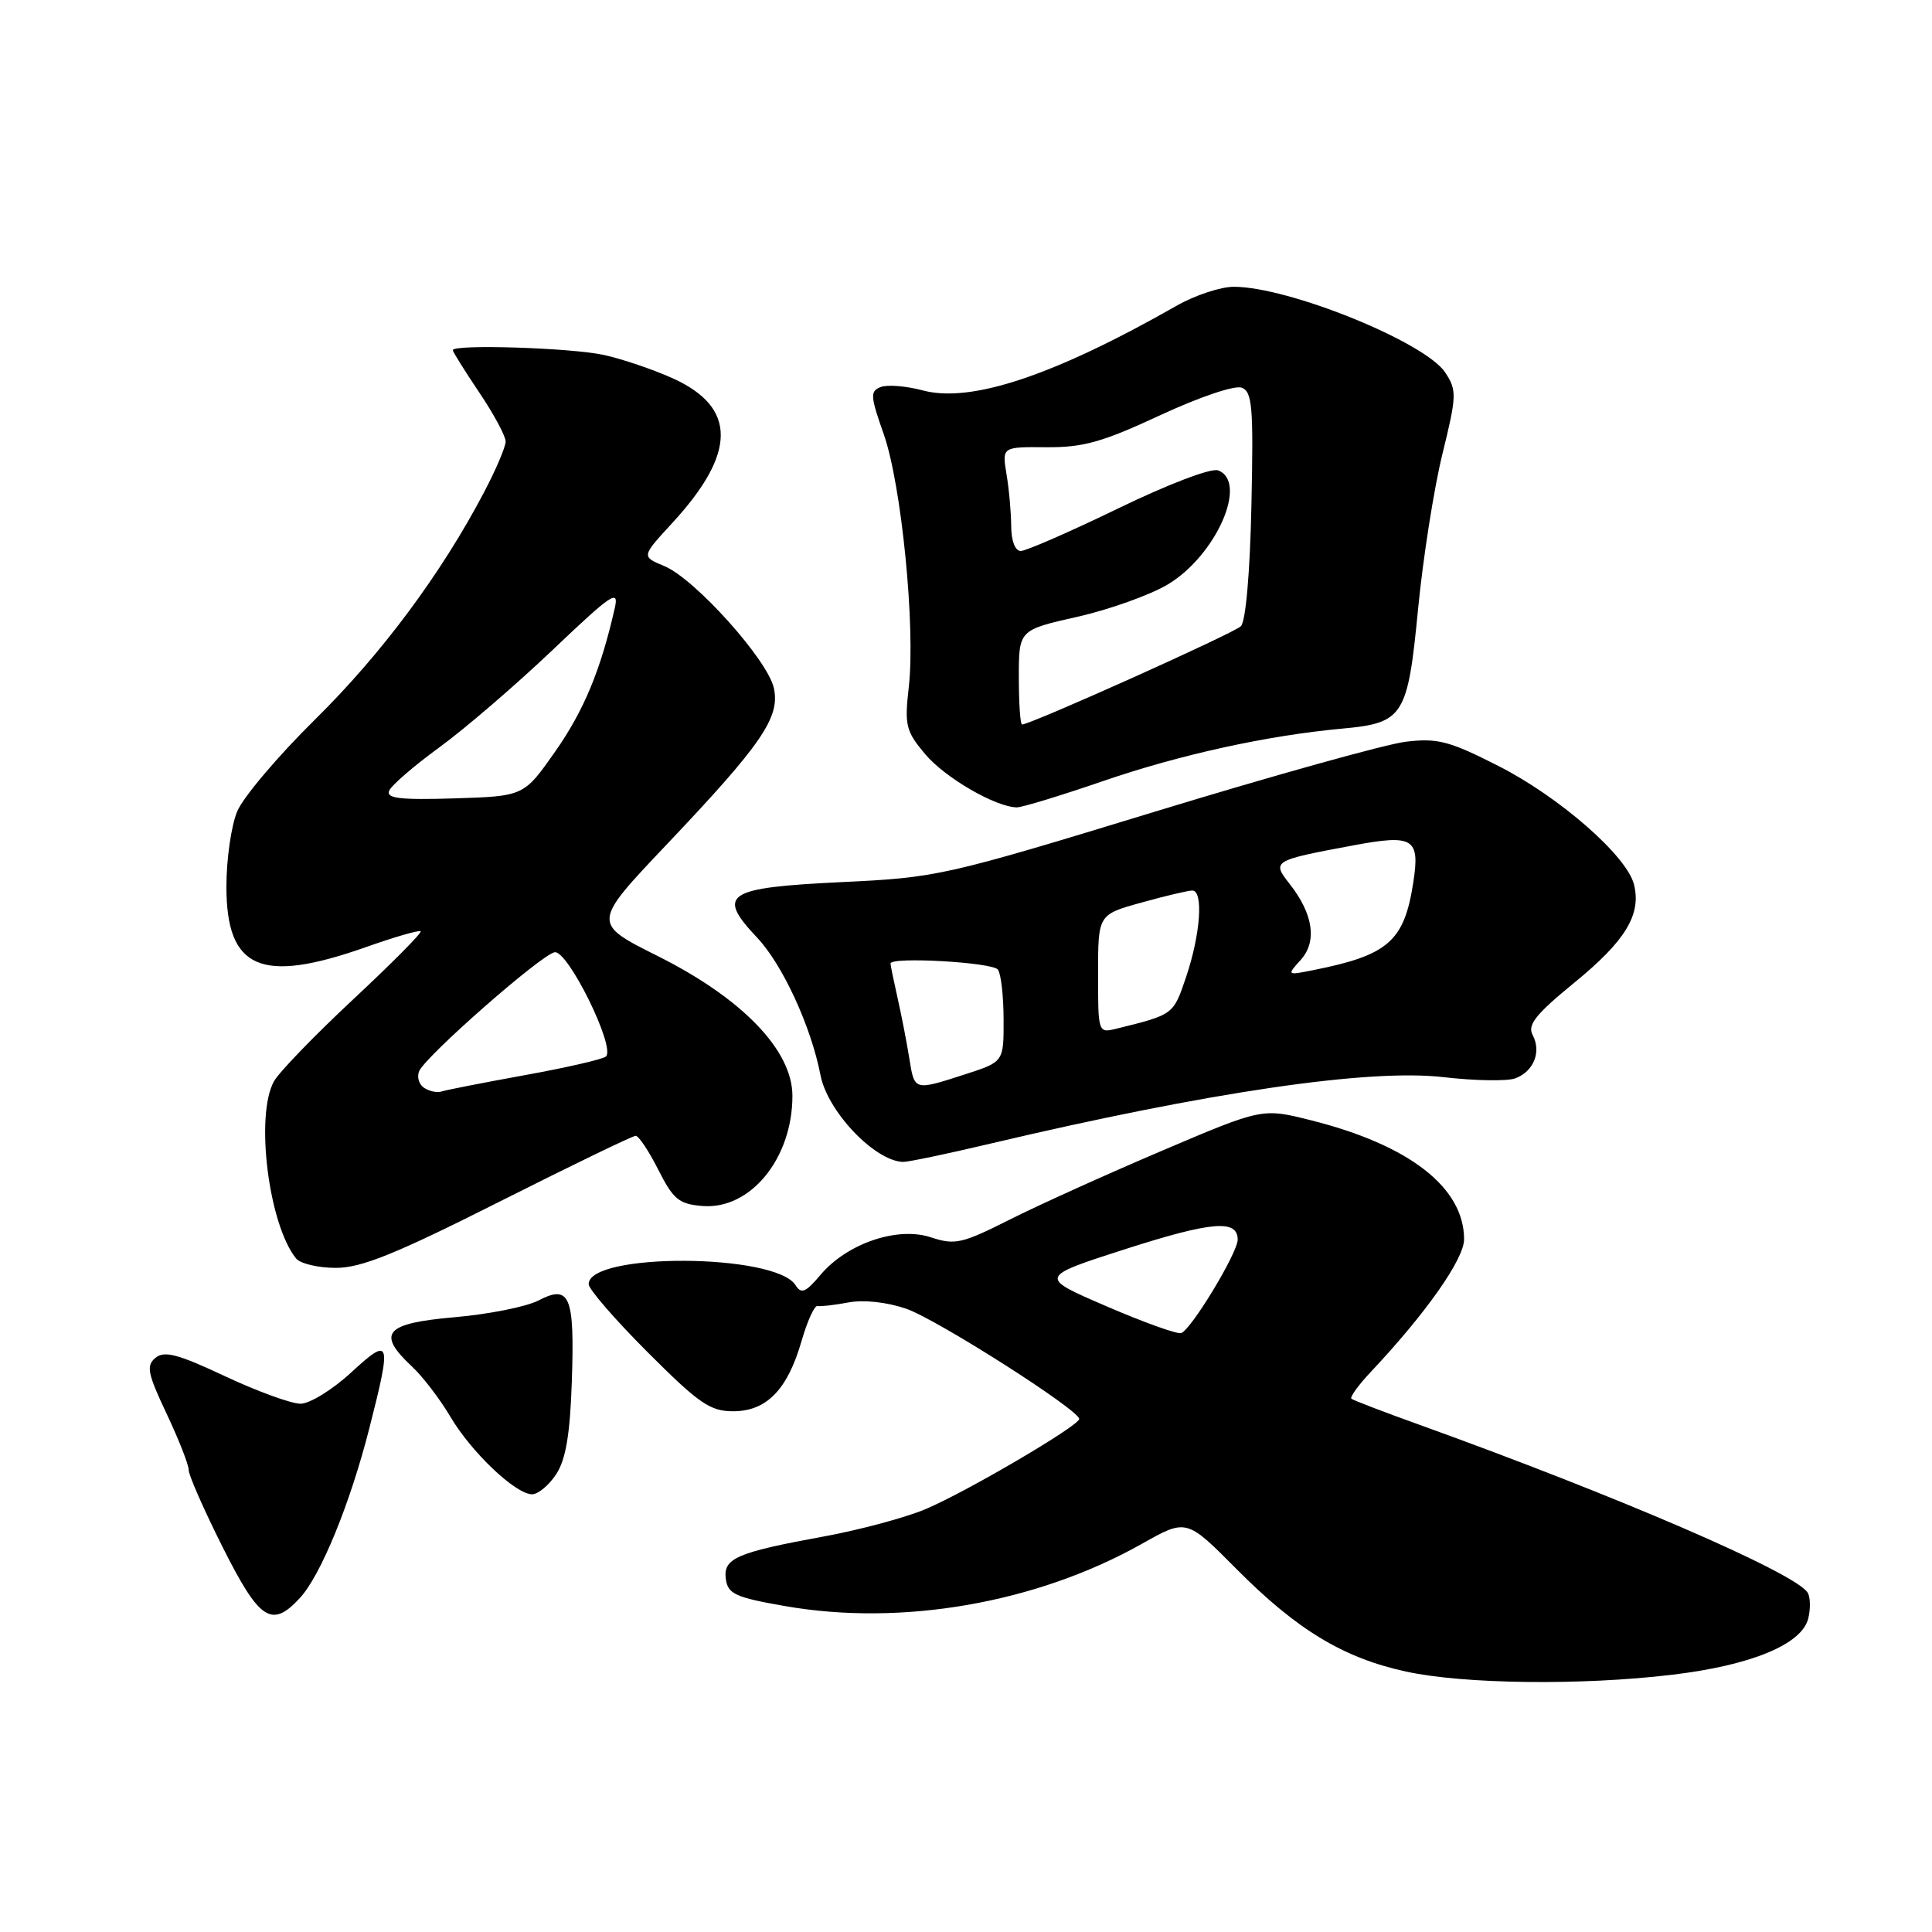 <?xml version="1.0" encoding="UTF-8" standalone="no"?>
<!DOCTYPE svg PUBLIC "-//W3C//DTD SVG 1.1//EN" "http://www.w3.org/Graphics/SVG/1.1/DTD/svg11.dtd" >
<svg xmlns="http://www.w3.org/2000/svg" xmlns:xlink="http://www.w3.org/1999/xlink" version="1.1" viewBox="0 0 256 256">
 <g >
 <path fill="currentColor"
d=" M 221.50 221.92 C 232.00 220.68 238.74 217.90 239.60 214.47 C 239.92 213.17 239.89 211.63 239.52 211.03 C 237.91 208.43 214.40 198.27 188.00 188.76 C 183.32 187.08 179.31 185.54 179.07 185.34 C 178.83 185.14 180.01 183.51 181.68 181.74 C 188.97 173.99 194.00 166.83 194.00 164.21 C 193.99 157.35 186.75 151.72 173.74 148.45 C 167.26 146.82 167.26 146.82 154.01 152.46 C 146.73 155.56 137.63 159.67 133.80 161.60 C 127.45 164.80 126.54 165.00 123.34 163.95 C 118.91 162.48 112.21 164.77 108.70 168.95 C 106.75 171.26 106.17 171.50 105.41 170.29 C 102.75 166.07 78.00 165.95 78.00 170.16 C 78.00 170.82 81.52 174.88 85.82 179.18 C 92.60 185.97 94.10 187.00 97.14 187.00 C 101.57 187.00 104.35 184.15 106.21 177.69 C 106.97 175.05 107.92 172.96 108.32 173.05 C 108.72 173.14 110.56 172.93 112.43 172.58 C 114.45 172.20 117.53 172.54 120.07 173.41 C 124.15 174.82 143.00 186.83 143.00 188.02 C 143.00 188.91 128.10 197.66 122.66 199.96 C 119.99 201.09 113.92 202.72 109.16 203.59 C 97.54 205.72 95.79 206.49 96.18 209.26 C 96.46 211.21 97.47 211.67 104.00 212.81 C 119.52 215.53 137.38 212.41 151.33 204.55 C 157.22 201.23 157.22 201.23 163.86 207.92 C 171.84 215.96 178.01 219.69 186.30 221.49 C 193.95 223.16 209.54 223.35 221.50 221.92 Z  M 39.73 211.75 C 42.50 208.76 46.38 199.28 48.93 189.29 C 51.93 177.51 51.78 177.03 46.52 181.87 C 44.06 184.14 41.04 186.00 39.82 186.00 C 38.59 186.00 34.09 184.36 29.82 182.36 C 23.58 179.42 21.77 178.95 20.60 179.92 C 19.35 180.96 19.55 181.98 22.07 187.31 C 23.68 190.72 25.00 194.07 25.00 194.77 C 25.00 195.47 27.03 200.08 29.51 205.02 C 34.39 214.73 36.00 215.79 39.73 211.75 Z  M 73.70 195.34 C 74.97 193.39 75.53 190.10 75.77 183.09 C 76.15 171.69 75.52 170.16 71.35 172.32 C 69.75 173.15 64.74 174.15 60.22 174.54 C 50.98 175.35 49.86 176.65 54.60 181.08 C 56.02 182.41 58.30 185.39 59.67 187.71 C 62.44 192.42 68.32 198.00 70.51 198.00 C 71.30 198.00 72.74 196.80 73.70 195.34 Z  M 66.14 159.25 C 75.69 154.44 83.83 150.50 84.23 150.50 C 84.63 150.50 85.98 152.53 87.23 155.00 C 89.21 158.92 89.96 159.54 93.05 159.80 C 99.42 160.33 105.00 153.51 105.00 145.21 C 105.00 139.18 98.38 132.30 87.15 126.68 C 78.45 122.33 78.45 122.33 88.33 111.91 C 100.96 98.60 103.39 95.05 102.54 91.17 C 101.72 87.43 92.06 76.68 88.03 75.01 C 84.98 73.75 84.98 73.75 89.07 69.31 C 97.61 60.04 97.65 54.00 89.19 50.15 C 86.61 48.98 82.47 47.57 80.00 47.03 C 75.65 46.08 60.00 45.59 60.00 46.40 C 60.00 46.62 61.58 49.14 63.50 52.00 C 65.43 54.86 67.00 57.79 67.00 58.50 C 67.00 59.21 65.71 62.25 64.13 65.24 C 58.48 76.00 50.56 86.65 41.78 95.30 C 36.87 100.14 32.21 105.63 31.43 107.52 C 30.64 109.40 30.00 113.88 30.00 117.47 C 30.00 128.42 34.56 130.41 48.45 125.51 C 52.26 124.16 55.55 123.21 55.74 123.40 C 55.93 123.60 51.91 127.65 46.81 132.41 C 41.71 137.17 36.98 142.06 36.30 143.28 C 33.79 147.80 35.59 162.26 39.23 166.75 C 39.79 167.44 42.16 168.00 44.51 168.00 C 47.88 168.00 52.41 166.17 66.14 159.25 Z  M 131.26 151.53 C 160.19 144.70 181.44 141.58 191.28 142.73 C 195.43 143.21 199.71 143.28 200.78 142.89 C 203.22 141.98 204.27 139.37 203.09 137.16 C 202.36 135.81 203.46 134.42 208.63 130.19 C 215.40 124.66 217.51 121.17 216.51 117.19 C 215.56 113.40 206.61 105.58 198.52 101.48 C 192.04 98.19 190.49 97.78 186.30 98.28 C 183.66 98.59 168.68 102.77 153.00 107.56 C 125.17 116.06 124.20 116.28 111.60 116.88 C 96.16 117.62 94.87 118.46 100.33 124.25 C 103.70 127.82 107.48 136.03 108.72 142.47 C 109.65 147.28 115.91 153.85 119.66 153.96 C 120.30 153.98 125.52 152.89 131.26 151.53 Z  M 146.12 103.51 C 156.33 100.00 167.87 97.46 177.90 96.54 C 185.97 95.80 186.53 94.91 187.90 80.72 C 188.55 74.00 190.00 64.76 191.12 60.19 C 193.03 52.42 193.05 51.73 191.51 49.37 C 188.86 45.34 170.78 38.00 163.48 38.00 C 161.74 38.00 158.33 39.13 155.91 40.51 C 139.67 49.76 128.67 53.43 122.31 51.74 C 120.11 51.15 117.59 50.94 116.71 51.28 C 115.27 51.83 115.31 52.46 117.11 57.56 C 119.45 64.23 121.32 83.08 120.42 91.02 C 119.84 96.13 120.02 96.87 122.60 99.94 C 125.22 103.05 131.90 106.93 134.73 106.98 C 135.41 106.99 140.54 105.43 146.12 103.51 Z  M 146.55 173.06 C 137.61 169.21 137.61 169.21 149.25 165.47 C 160.59 161.84 164.00 161.56 164.00 164.26 C 164.00 166.02 157.78 176.29 156.50 176.64 C 155.95 176.80 151.47 175.19 146.55 173.06 Z  M 56.22 144.16 C 55.51 143.71 55.21 142.70 55.55 141.92 C 56.43 139.91 71.62 126.57 73.48 126.18 C 75.21 125.81 81.64 138.85 80.28 140.00 C 79.85 140.36 75.00 141.48 69.50 142.47 C 64.00 143.47 59.05 144.44 58.50 144.63 C 57.95 144.82 56.92 144.61 56.22 144.16 Z  M 51.56 104.79 C 51.84 104.08 54.84 101.49 58.20 99.04 C 61.57 96.59 68.33 90.78 73.23 86.12 C 81.08 78.65 82.05 78.00 81.46 80.58 C 79.60 88.78 77.37 94.15 73.59 99.55 C 69.42 105.50 69.42 105.50 60.23 105.79 C 53.04 106.01 51.15 105.79 51.56 104.79 Z  M 120.49 140.25 C 120.16 138.19 119.47 134.61 118.95 132.31 C 118.43 130.00 118.00 127.92 118.00 127.67 C 118.00 126.74 131.54 127.51 132.23 128.48 C 132.64 129.04 132.98 132.02 132.98 135.10 C 133.00 140.70 133.00 140.70 127.89 142.35 C 121.10 144.54 121.18 144.56 120.49 140.25 Z  M 145.50 129.05 C 145.50 121.19 145.50 121.19 151.23 119.60 C 154.39 118.72 157.43 118.00 157.98 118.00 C 159.49 118.00 159.07 123.81 157.17 129.44 C 155.47 134.47 155.52 134.43 148.00 136.29 C 145.50 136.91 145.50 136.91 145.50 129.05 Z  M 172.37 127.17 C 174.55 124.73 174.01 121.10 170.88 117.12 C 168.50 114.09 168.63 114.01 179.36 112.01 C 187.29 110.53 188.17 111.08 187.27 116.91 C 186.07 124.73 183.96 126.57 174.00 128.55 C 170.51 129.25 170.50 129.24 172.37 127.17 Z  M 135.00 89.74 C 135.00 83.48 135.00 83.48 142.75 81.73 C 147.01 80.77 152.42 78.83 154.76 77.43 C 161.14 73.60 165.43 63.87 161.41 62.33 C 160.50 61.98 154.87 64.12 148.16 67.37 C 141.75 70.48 135.94 73.01 135.25 73.01 C 134.51 73.00 134.00 71.67 133.99 69.75 C 133.98 67.96 133.71 64.86 133.37 62.85 C 132.77 59.21 132.77 59.21 138.64 59.26 C 143.51 59.30 146.06 58.59 153.71 55.03 C 158.94 52.60 163.61 51.02 164.53 51.37 C 165.94 51.91 166.10 53.91 165.82 66.95 C 165.63 75.87 165.07 82.34 164.42 82.98 C 163.49 83.91 136.57 96.00 135.43 96.00 C 135.19 96.00 135.00 93.18 135.00 89.74 Z "/>
</g>
</svg>